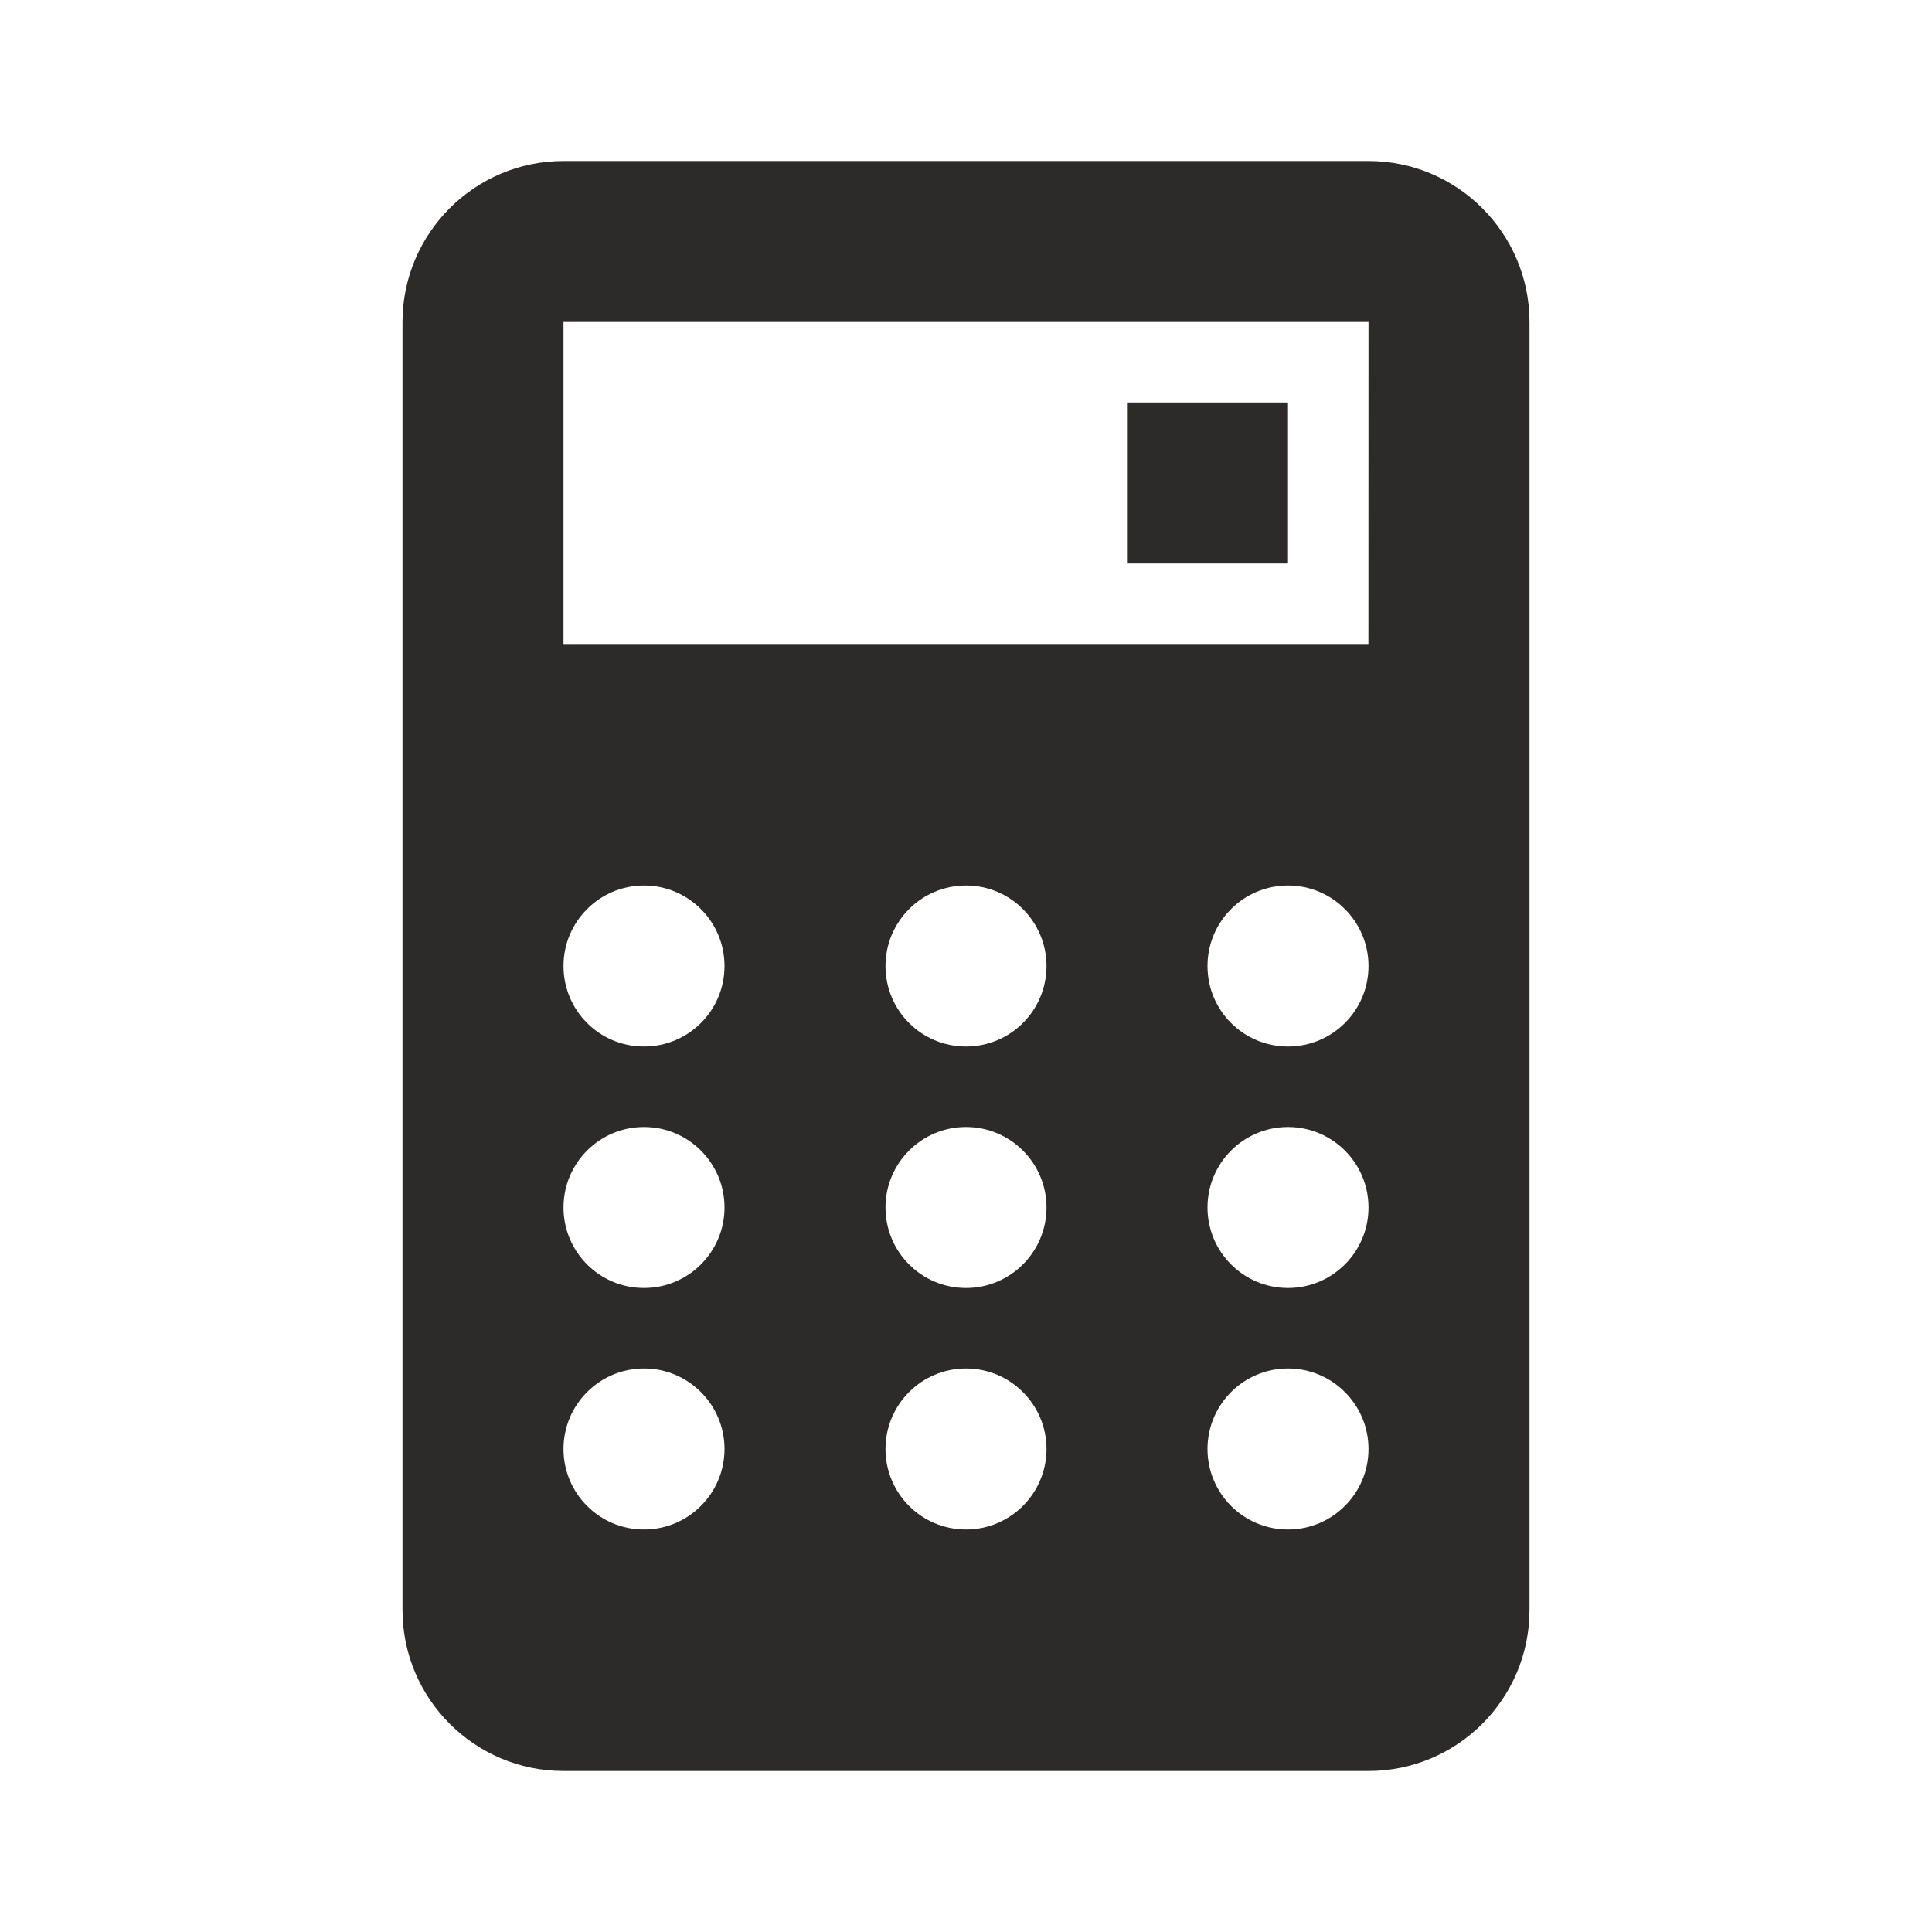 <!-- Generated by IcoMoon.io -->
<svg version="1.1" xmlns="http://www.w3.org/2000/svg" width="24" height="24" viewBox="0 0 24 24">
<title>calculator</title>
<path fill="#2d2a2a" d="M14 5h2v2h-2v-2z"></path>
<path fill="#2d2a2a" d="M17 2h-10c-1.103 0-2 0.898-2 2v16c0 1.103 0.897 2 2 2h10c1.104 0 2-0.897 2-2v-16c0-1.102-0.896-2-2-2zM8 19c-0.553 0-1-0.448-1-1 0-0.551 0.447-1 1-1 0.552 0 1 0.449 1 1s-0.448 1-1 1zM8 16c-0.553 0-1-0.448-1-1s0.447-1 1-1c0.552 0 1 0.448 1 1s-0.448 1-1 1zM8 13c-0.553 0-1-0.446-1-1 0-0.551 0.447-1 1-1 0.552 0 1 0.449 1 1 0 0.554-0.448 1-1 1zM12 19c-0.553 0-1-0.448-1-1 0-0.551 0.447-1 1-1 0.552 0 1 0.449 1 1s-0.448 1-1 1zM12 16c-0.553 0-1-0.448-1-1s0.447-1 1-1c0.552 0 1 0.448 1 1s-0.448 1-1 1zM12 13c-0.553 0-1-0.446-1-1 0-0.551 0.447-1 1-1 0.552 0 1 0.449 1 1 0 0.554-0.448 1-1 1zM16 19c-0.553 0-1-0.448-1-1 0-0.551 0.447-1 1-1 0.552 0 1 0.449 1 1s-0.448 1-1 1zM16 16c-0.553 0-1-0.448-1-1s0.447-1 1-1c0.552 0 1 0.448 1 1s-0.448 1-1 1zM16 13c-0.553 0-1-0.446-1-1 0-0.551 0.447-1 1-1 0.552 0 1 0.449 1 1 0 0.554-0.448 1-1 1zM16.999 8h-9.999v-4h10l-0.001 4z"></path>
</svg>
